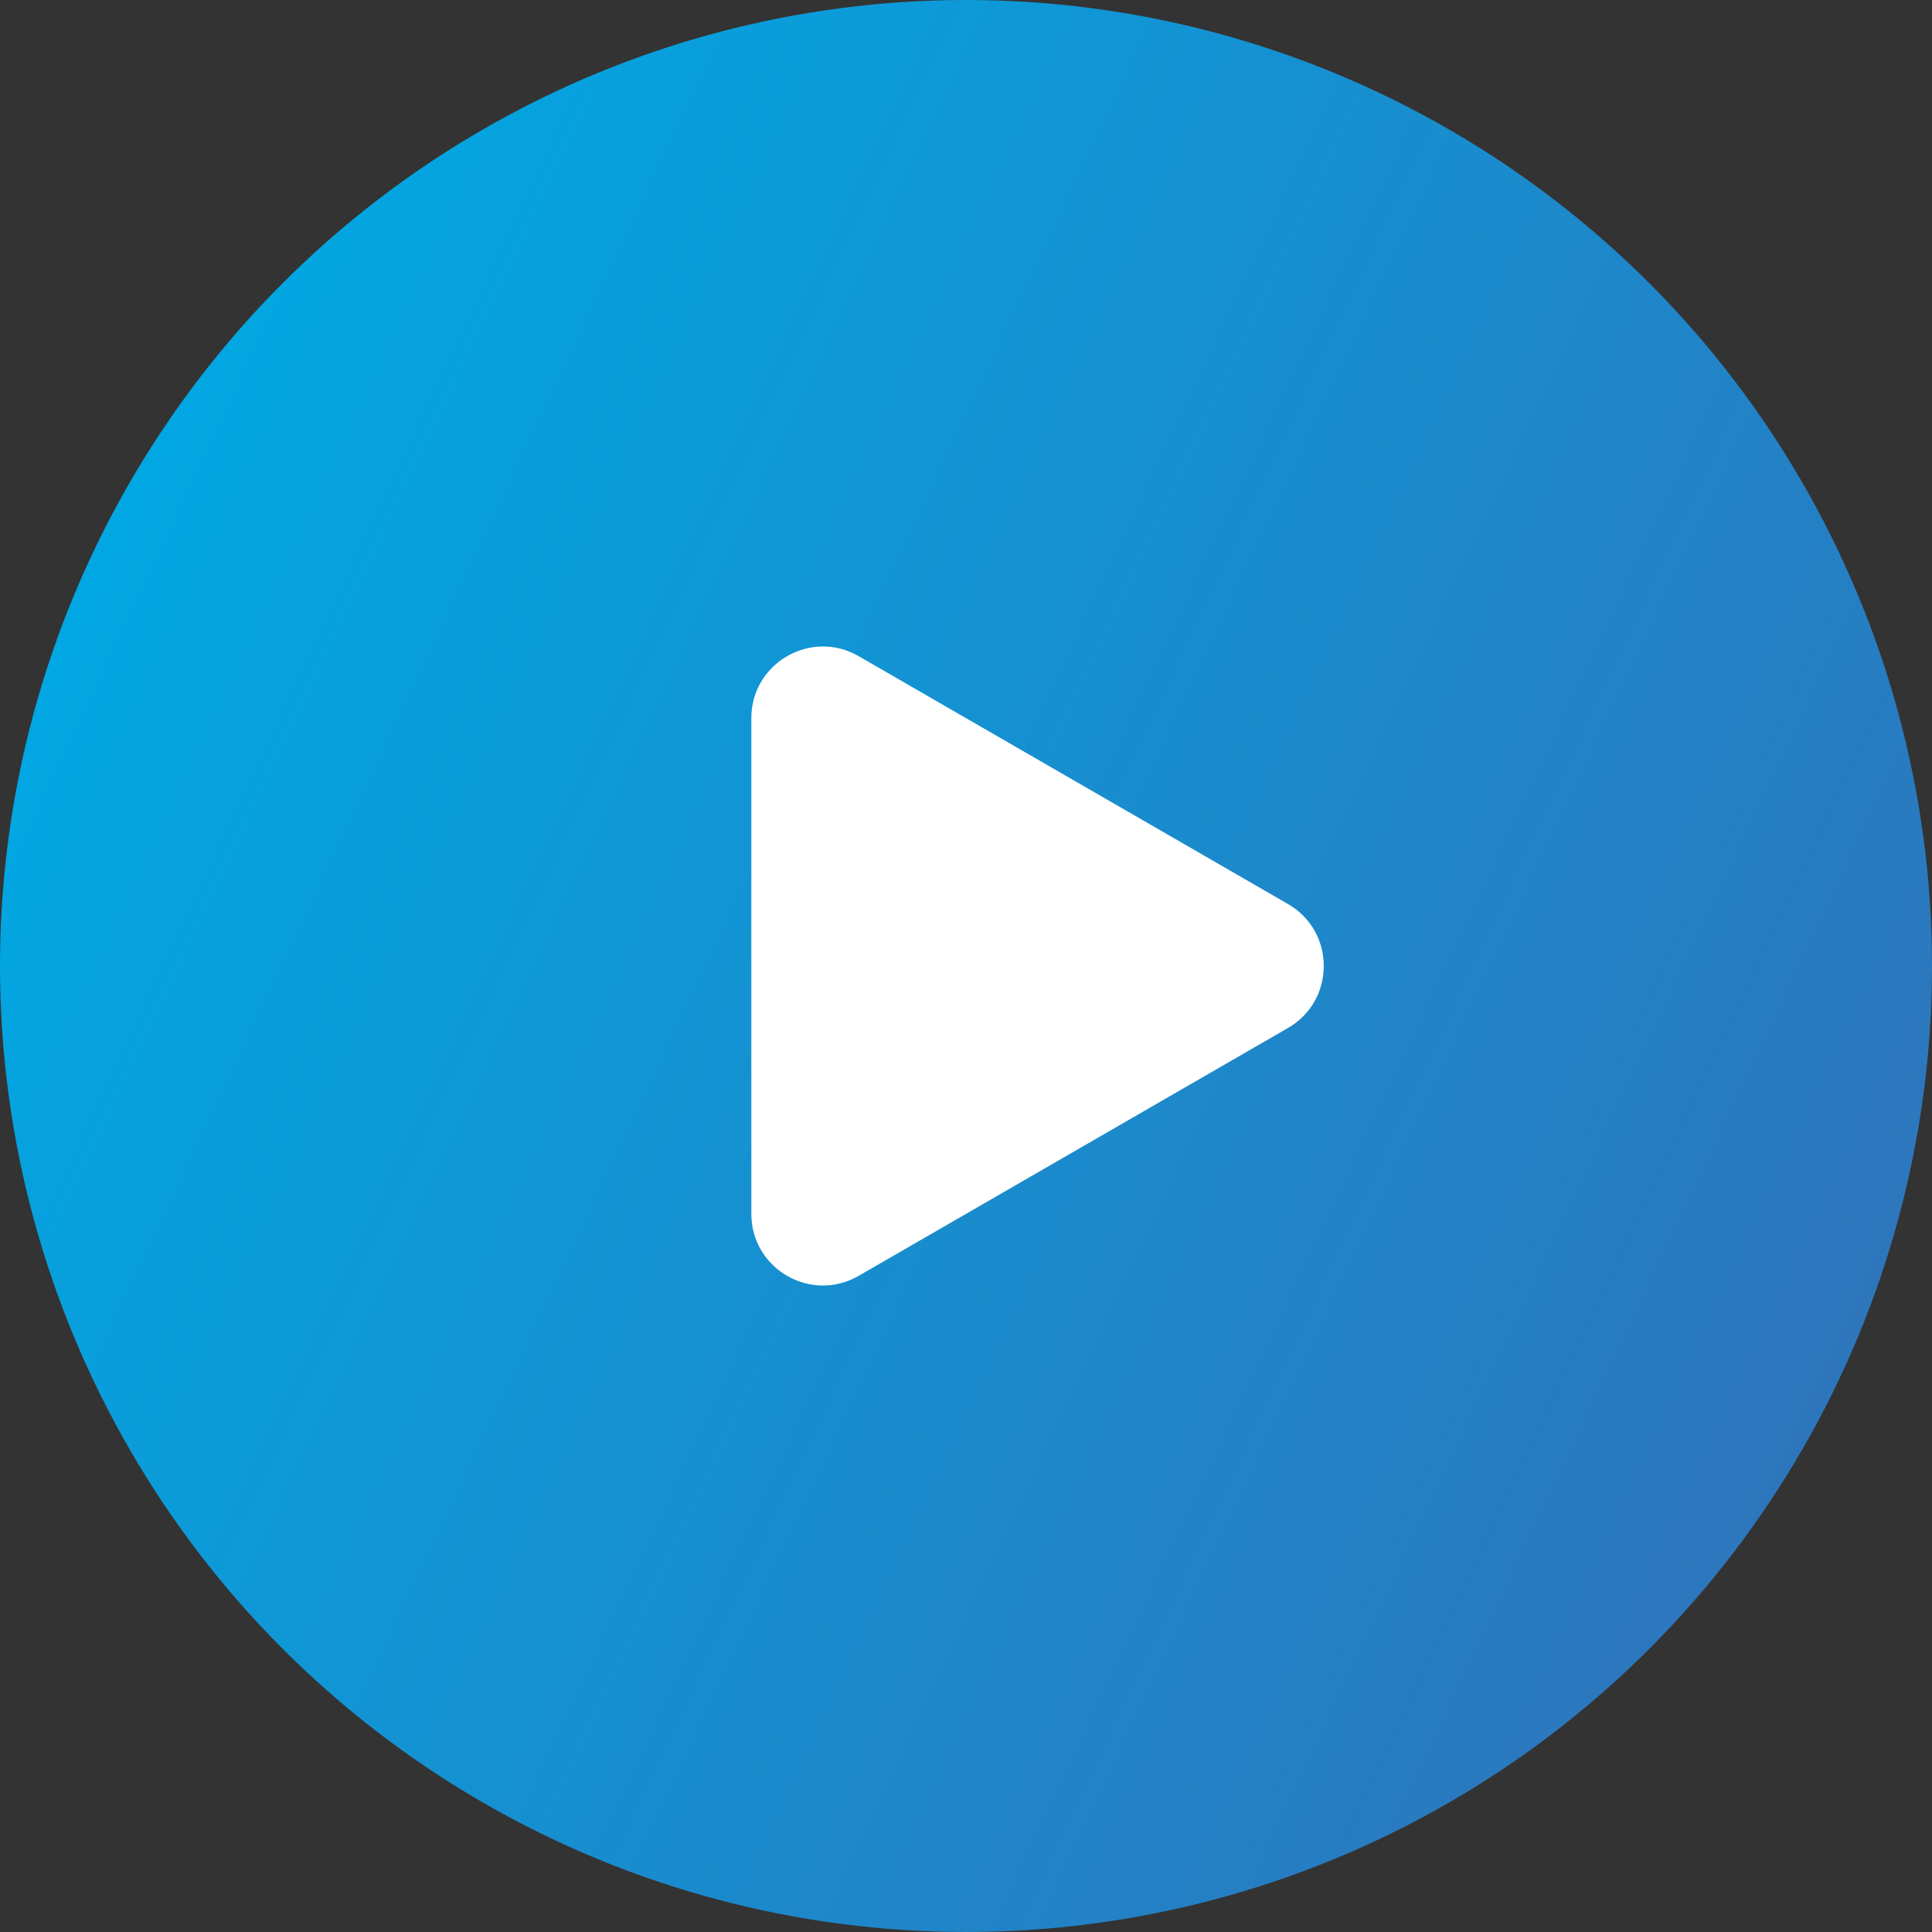 <svg width="54" height="54" viewBox="0 0 54 54" fill="none" xmlns="http://www.w3.org/2000/svg">
<rect x="0" y="0" width="54" height="54" fill="#333333" stroke="none"/>
<circle cx="27" cy="27" r="27" fill="url(#paint0_linear)"/>
<path d="M36 25.268C37.333 26.038 37.333 27.962 36 28.732L24 35.66C22.667 36.43 21 35.468 21 33.928L21 20.072C21 18.532 22.667 17.57 24 18.34L36 25.268Z" fill="white"/>
<defs>
<linearGradient id="paint0_linear" x1="-1.824" y1="22.295" x2="59.971" y2="51.462" gradientUnits="userSpaceOnUse">
<stop stop-color="#00A8E3"/>
<stop offset="1" stop-color="#386AB3"/>
</linearGradient>
</defs>
</svg>
